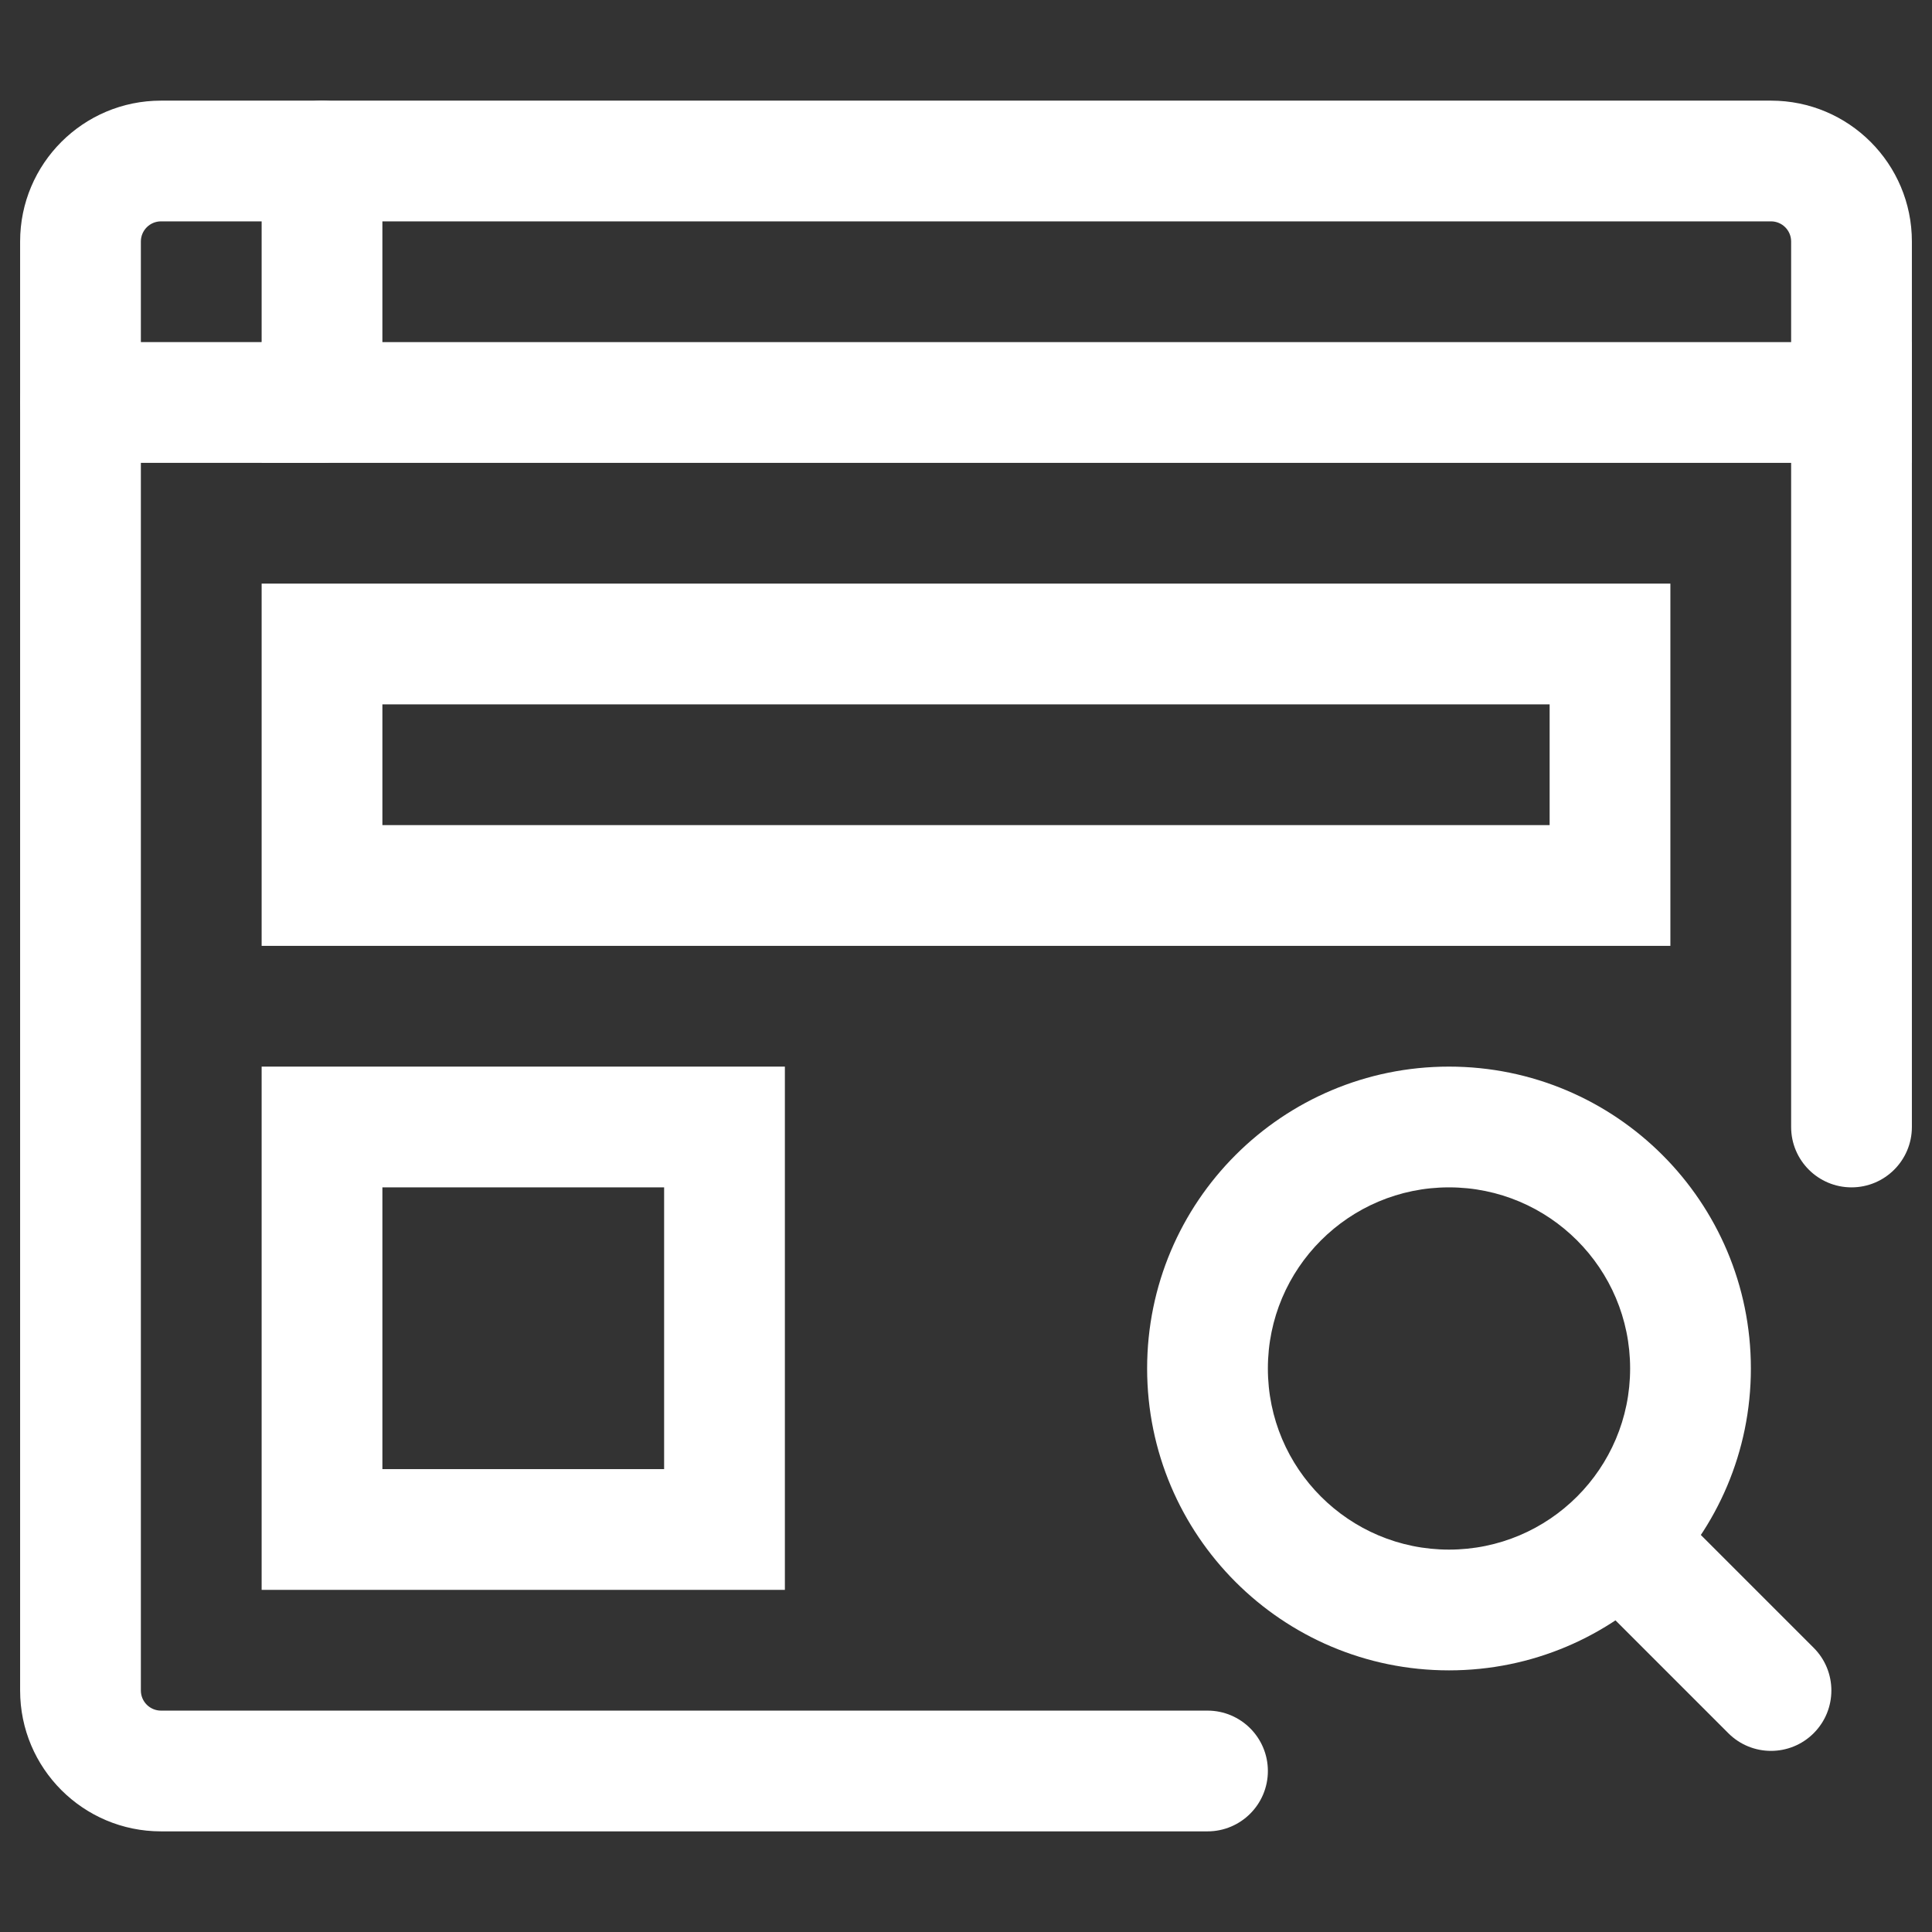 <svg width="92" height="92" viewBox="0 0 92 92" fill="none" xmlns="http://www.w3.org/2000/svg">
<rect x="0" y="0" width="92" height="92" fill="#333333" stroke="none"/>
<path fill-rule="evenodd" clip-rule="evenodd" d="M7.667 10.541C7.138 10.541 6.708 10.971 6.708 11.5V80.5C6.708 81.029 7.138 81.458 7.667 81.458H57.5C59.088 81.458 60.375 82.745 60.375 84.333C60.375 85.921 59.088 87.208 57.5 87.208H7.667C3.962 87.208 0.958 84.205 0.958 80.5V11.5C0.958 7.795 3.962 4.792 7.667 4.792H84.334C88.038 4.792 91.042 7.795 91.042 11.5V53.666C91.042 55.254 89.755 56.541 88.167 56.541C86.579 56.541 85.292 55.254 85.292 53.666V11.5C85.292 10.971 84.863 10.541 84.334 10.541H7.667Z" fill="white"/>
<path fill-rule="evenodd" clip-rule="evenodd" d="M15.334 4.792C16.921 4.792 18.209 6.079 18.209 7.667V19.166C18.209 20.754 16.921 22.041 15.334 22.041H3.833C2.246 22.041 0.958 20.754 0.958 19.166C0.958 17.579 2.246 16.291 3.833 16.291H12.459V7.667C12.459 6.079 13.746 4.792 15.334 4.792Z" fill="white"/>
<path fill-rule="evenodd" clip-rule="evenodd" d="M12.459 16.291H91.042V22.041H12.459V16.291ZM12.459 27.791H79.542V45.041H12.459V27.791ZM18.209 33.541V39.291H73.792V33.541H18.209Z" fill="white"/>
<path fill-rule="evenodd" clip-rule="evenodd" d="M12.459 50.791H37.375V75.708H12.459V50.791ZM18.209 56.541V69.958H31.625V56.541H18.209Z" fill="white"/>
<path fill-rule="evenodd" clip-rule="evenodd" d="M69 56.541C64.237 56.541 60.375 60.403 60.375 65.166C60.375 69.93 64.237 73.791 69 73.791C73.763 73.791 77.625 69.93 77.625 65.166C77.625 60.403 73.763 56.541 69 56.541ZM54.625 65.166C54.625 57.227 61.061 50.791 69 50.791C76.939 50.791 83.375 57.227 83.375 65.166C83.375 73.106 76.939 79.541 69 79.541C61.061 79.541 54.625 73.106 54.625 65.166Z" fill="white"/>
<path fill-rule="evenodd" clip-rule="evenodd" d="M76.551 72.717C77.673 71.594 79.494 71.594 80.616 72.717L86.366 78.467C87.489 79.59 87.489 81.41 86.366 82.533C85.244 83.656 83.423 83.656 82.301 82.533L76.551 76.783C75.428 75.66 75.428 73.84 76.551 72.717Z" fill="white"/>
</svg>
